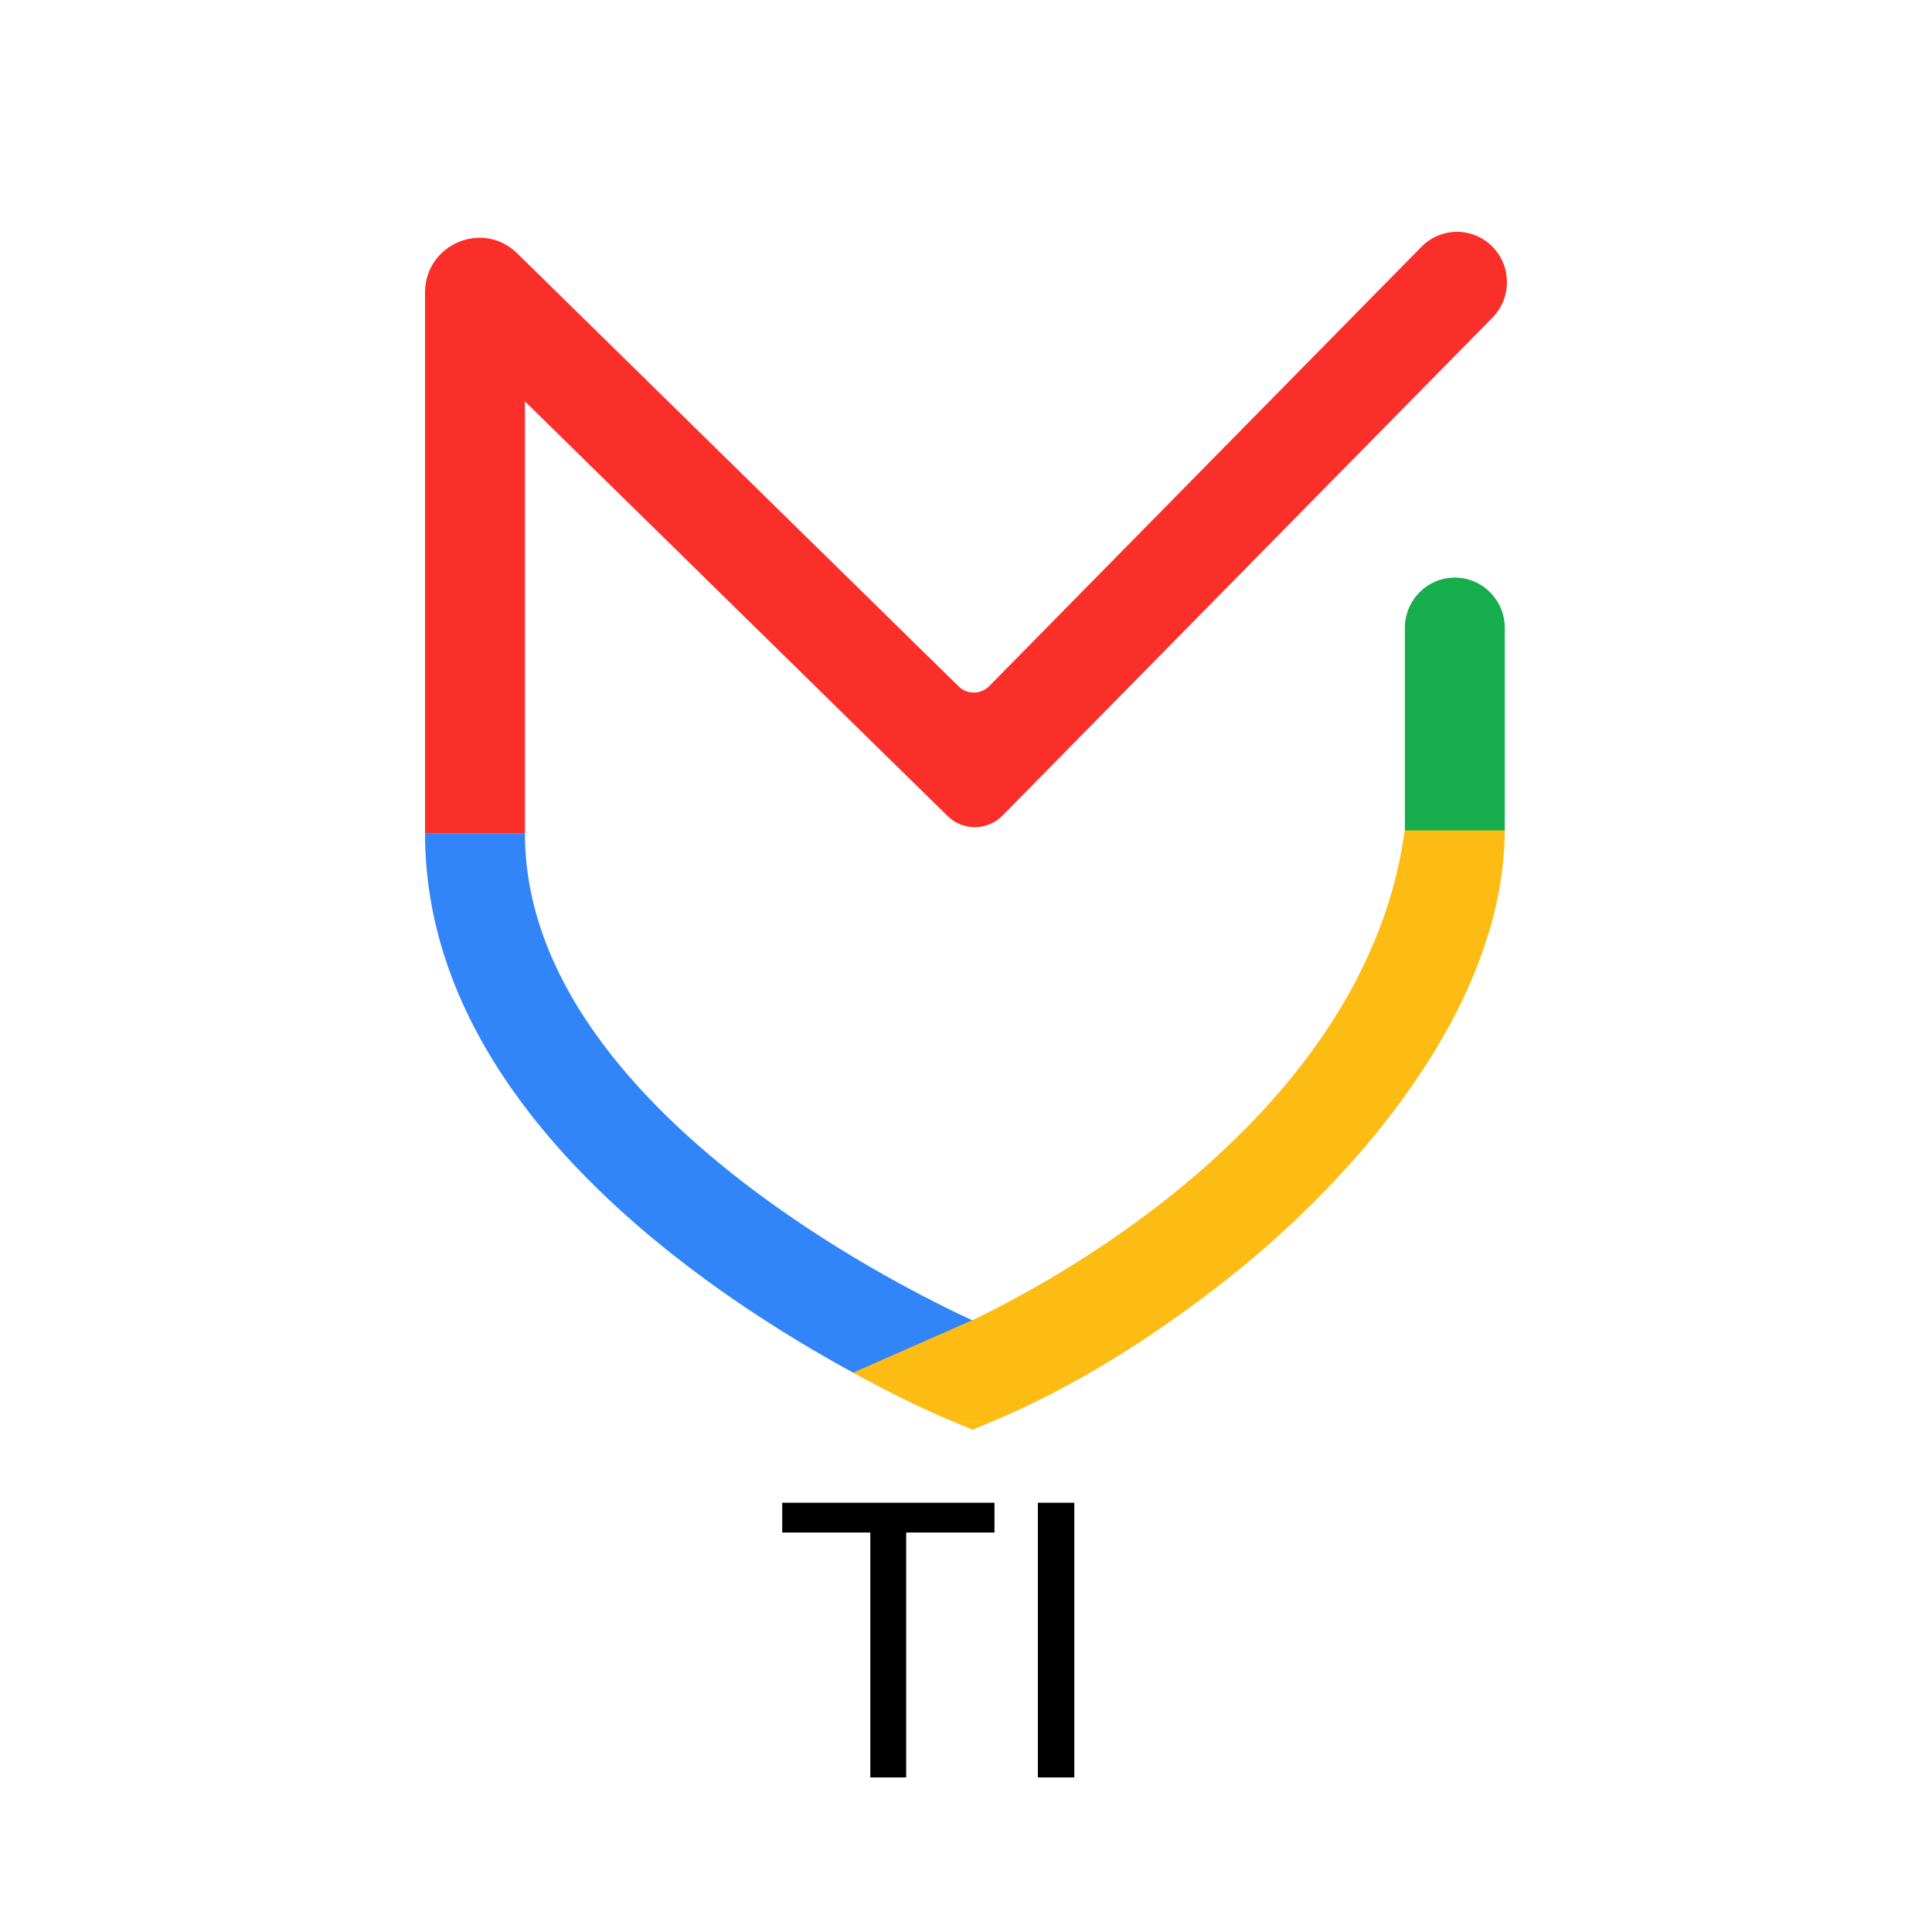 <svg width="50" height="50" viewBox="0 0 50 50" fill="none" xmlns="http://www.w3.org/2000/svg">
<path d="M38.625 8.22C39.128 7.709 39.124 6.884 38.617 6.377C38.11 5.871 37.291 5.875 36.788 6.386L25.601 17.756C25.384 17.977 25.031 17.98 24.809 17.763L13.386 6.557C12.496 5.683 11 6.319 11 7.571V21.575H13.586V10.389L24.522 21.118C24.92 21.508 25.556 21.503 25.947 21.105L38.625 8.22Z" fill="#FB2F2A"/>
<path d="M19.531 30.823C16.36 28.448 13.586 25.276 13.586 21.575H11C11 26.595 14.693 30.446 17.988 32.913C19.47 34.023 20.946 34.91 22.133 35.554L25.218 34.195L25.206 34.189C24.196 33.725 21.847 32.557 19.531 30.823Z" fill="#3185F8"/>
<path fill-rule="evenodd" clip-rule="evenodd" d="M24.679 36.797L25.171 37L25.663 36.795L24.679 36.797Z" fill="#FDBC14"/>
<path d="M26.338 33.565C25.854 33.829 25.451 34.029 25.162 34.166L22.076 35.526C22.923 35.986 23.784 36.425 24.674 36.795L24.679 36.797L25.663 36.795L25.664 36.795C27.848 35.882 29.913 34.558 31.764 33.099C35.121 30.453 38.944 26.029 38.944 21.461H36.358C35.805 25.597 33.014 28.806 30.17 31.047C28.755 32.163 27.37 33.004 26.338 33.565Z" fill="#FDBC14"/>
<path d="M36.358 21.49V16.251C36.358 15.531 36.937 14.948 37.651 14.948C38.365 14.948 38.944 15.531 38.944 16.251V21.49H36.358Z" fill="#16AD4D"/>
<path d="M23.452 46V39.662H25.737V38.891H20.244V39.662H22.524V46H23.452Z" fill="black"/>
<path d="M27.803 46V38.891H26.86V46H27.803Z" fill="black"/>
</svg>
